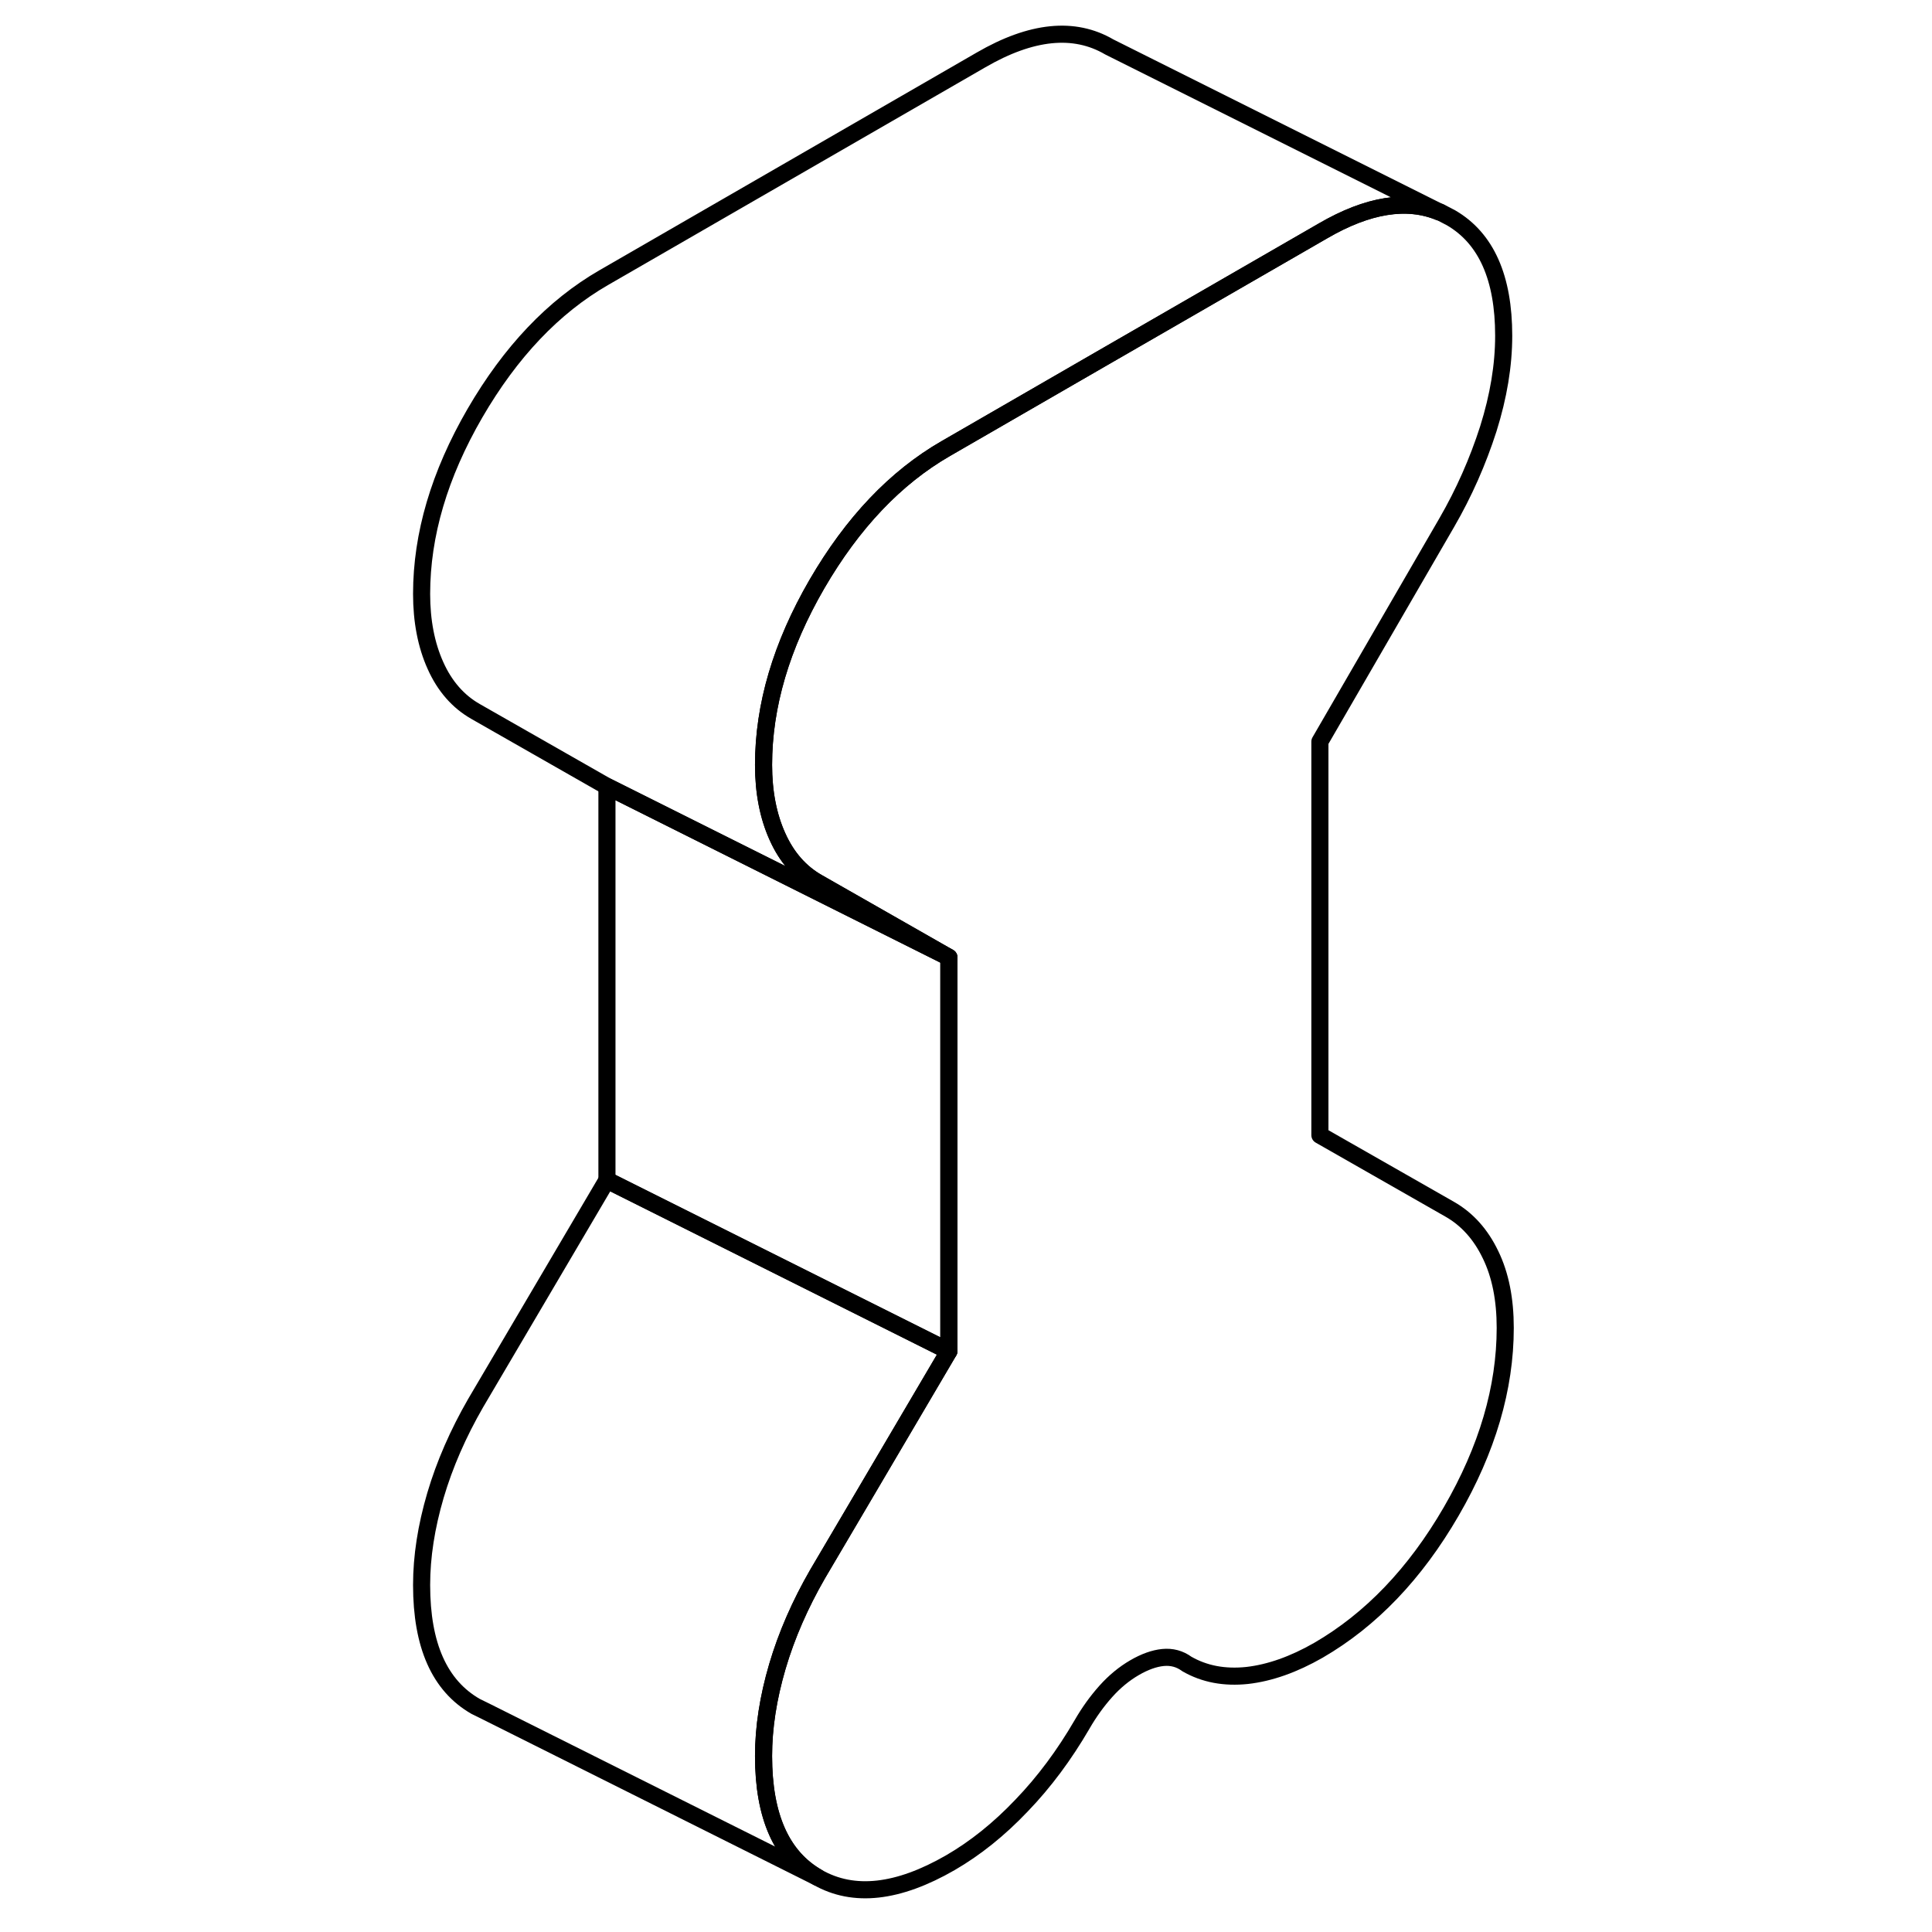 <svg width="48" height="48" viewBox="0 0 69 113" fill="none" xmlns="http://www.w3.org/2000/svg" stroke-width="1px"
     stroke-linecap="round" stroke-linejoin="round">
    <path d="M62.199 12.405C60.289 11.615 58.009 11.975 55.379 13.505L42.359 21.015L33.319 26.235C30.369 27.935 27.859 30.585 25.779 34.165C23.699 37.755 22.659 41.275 22.659 44.735C22.659 46.325 22.929 47.725 23.469 48.925C24.009 50.135 24.799 51.035 25.819 51.615L33.499 55.995L13.499 45.995L5.819 41.615C4.799 41.035 4.009 40.135 3.469 38.925C2.929 37.725 2.659 36.325 2.659 34.735C2.659 31.275 3.699 27.755 5.779 24.165C7.859 20.585 10.369 17.935 13.319 16.235L35.379 3.505C38.329 1.795 40.829 1.545 42.879 2.745L62.199 12.405Z" stroke="currentColor" stroke-linejoin="round"/>
    <path d="M66.039 77.665C66.039 81.185 64.989 84.765 62.879 88.405C60.769 92.045 58.179 94.745 55.109 96.525C53.659 97.355 52.269 97.845 50.949 97.995C49.619 98.135 48.449 97.915 47.419 97.325C46.999 97.015 46.529 96.895 46.019 96.945C45.509 96.995 44.949 97.195 44.349 97.545C43.749 97.895 43.189 98.355 42.679 98.925C42.169 99.495 41.699 100.145 41.279 100.875C40.249 102.645 39.079 104.225 37.749 105.605C36.429 106.995 35.039 108.105 33.589 108.945C30.519 110.715 27.929 111.005 25.819 109.805C23.709 108.595 22.659 106.235 22.659 102.705C22.659 101.045 22.929 99.305 23.469 97.465C24.009 95.635 24.799 93.835 25.819 92.065L28.359 87.755L33.499 79.025V55.995L25.819 51.615C24.799 51.035 24.009 50.135 23.469 48.925C22.929 47.725 22.659 46.325 22.659 44.735C22.659 41.275 23.699 37.755 25.779 34.165C27.859 30.585 30.369 27.935 33.319 26.235L42.359 21.015L55.379 13.505C58.009 11.975 60.289 11.615 62.199 12.405H62.229L62.879 12.745C64.929 13.945 65.949 16.245 65.949 19.635C65.949 21.365 65.649 23.175 65.049 25.085C64.439 26.985 63.629 28.825 62.609 30.585L55.199 43.375V66.395L62.789 70.725C63.809 71.305 64.609 72.195 65.179 73.385C65.759 74.575 66.039 76.005 66.039 77.665Z" stroke="currentColor" stroke-linejoin="round"/>
    <path d="M33.499 55.995V79.025L13.499 69.025V45.995L33.499 55.995Z" stroke="currentColor" stroke-linejoin="round"/>
    <path d="M33.499 79.025L28.359 87.755L25.819 92.065C24.799 93.835 24.009 95.635 23.469 97.465C22.929 99.305 22.659 101.045 22.659 102.705C22.659 106.235 23.709 108.595 25.819 109.805L6.469 100.125L5.819 99.805C3.709 98.595 2.659 96.235 2.659 92.705C2.659 91.045 2.929 89.305 3.469 87.465C4.009 85.635 4.799 83.835 5.819 82.065L13.499 69.025L33.499 79.025Z" stroke="currentColor" stroke-linejoin="round"/>
</svg>